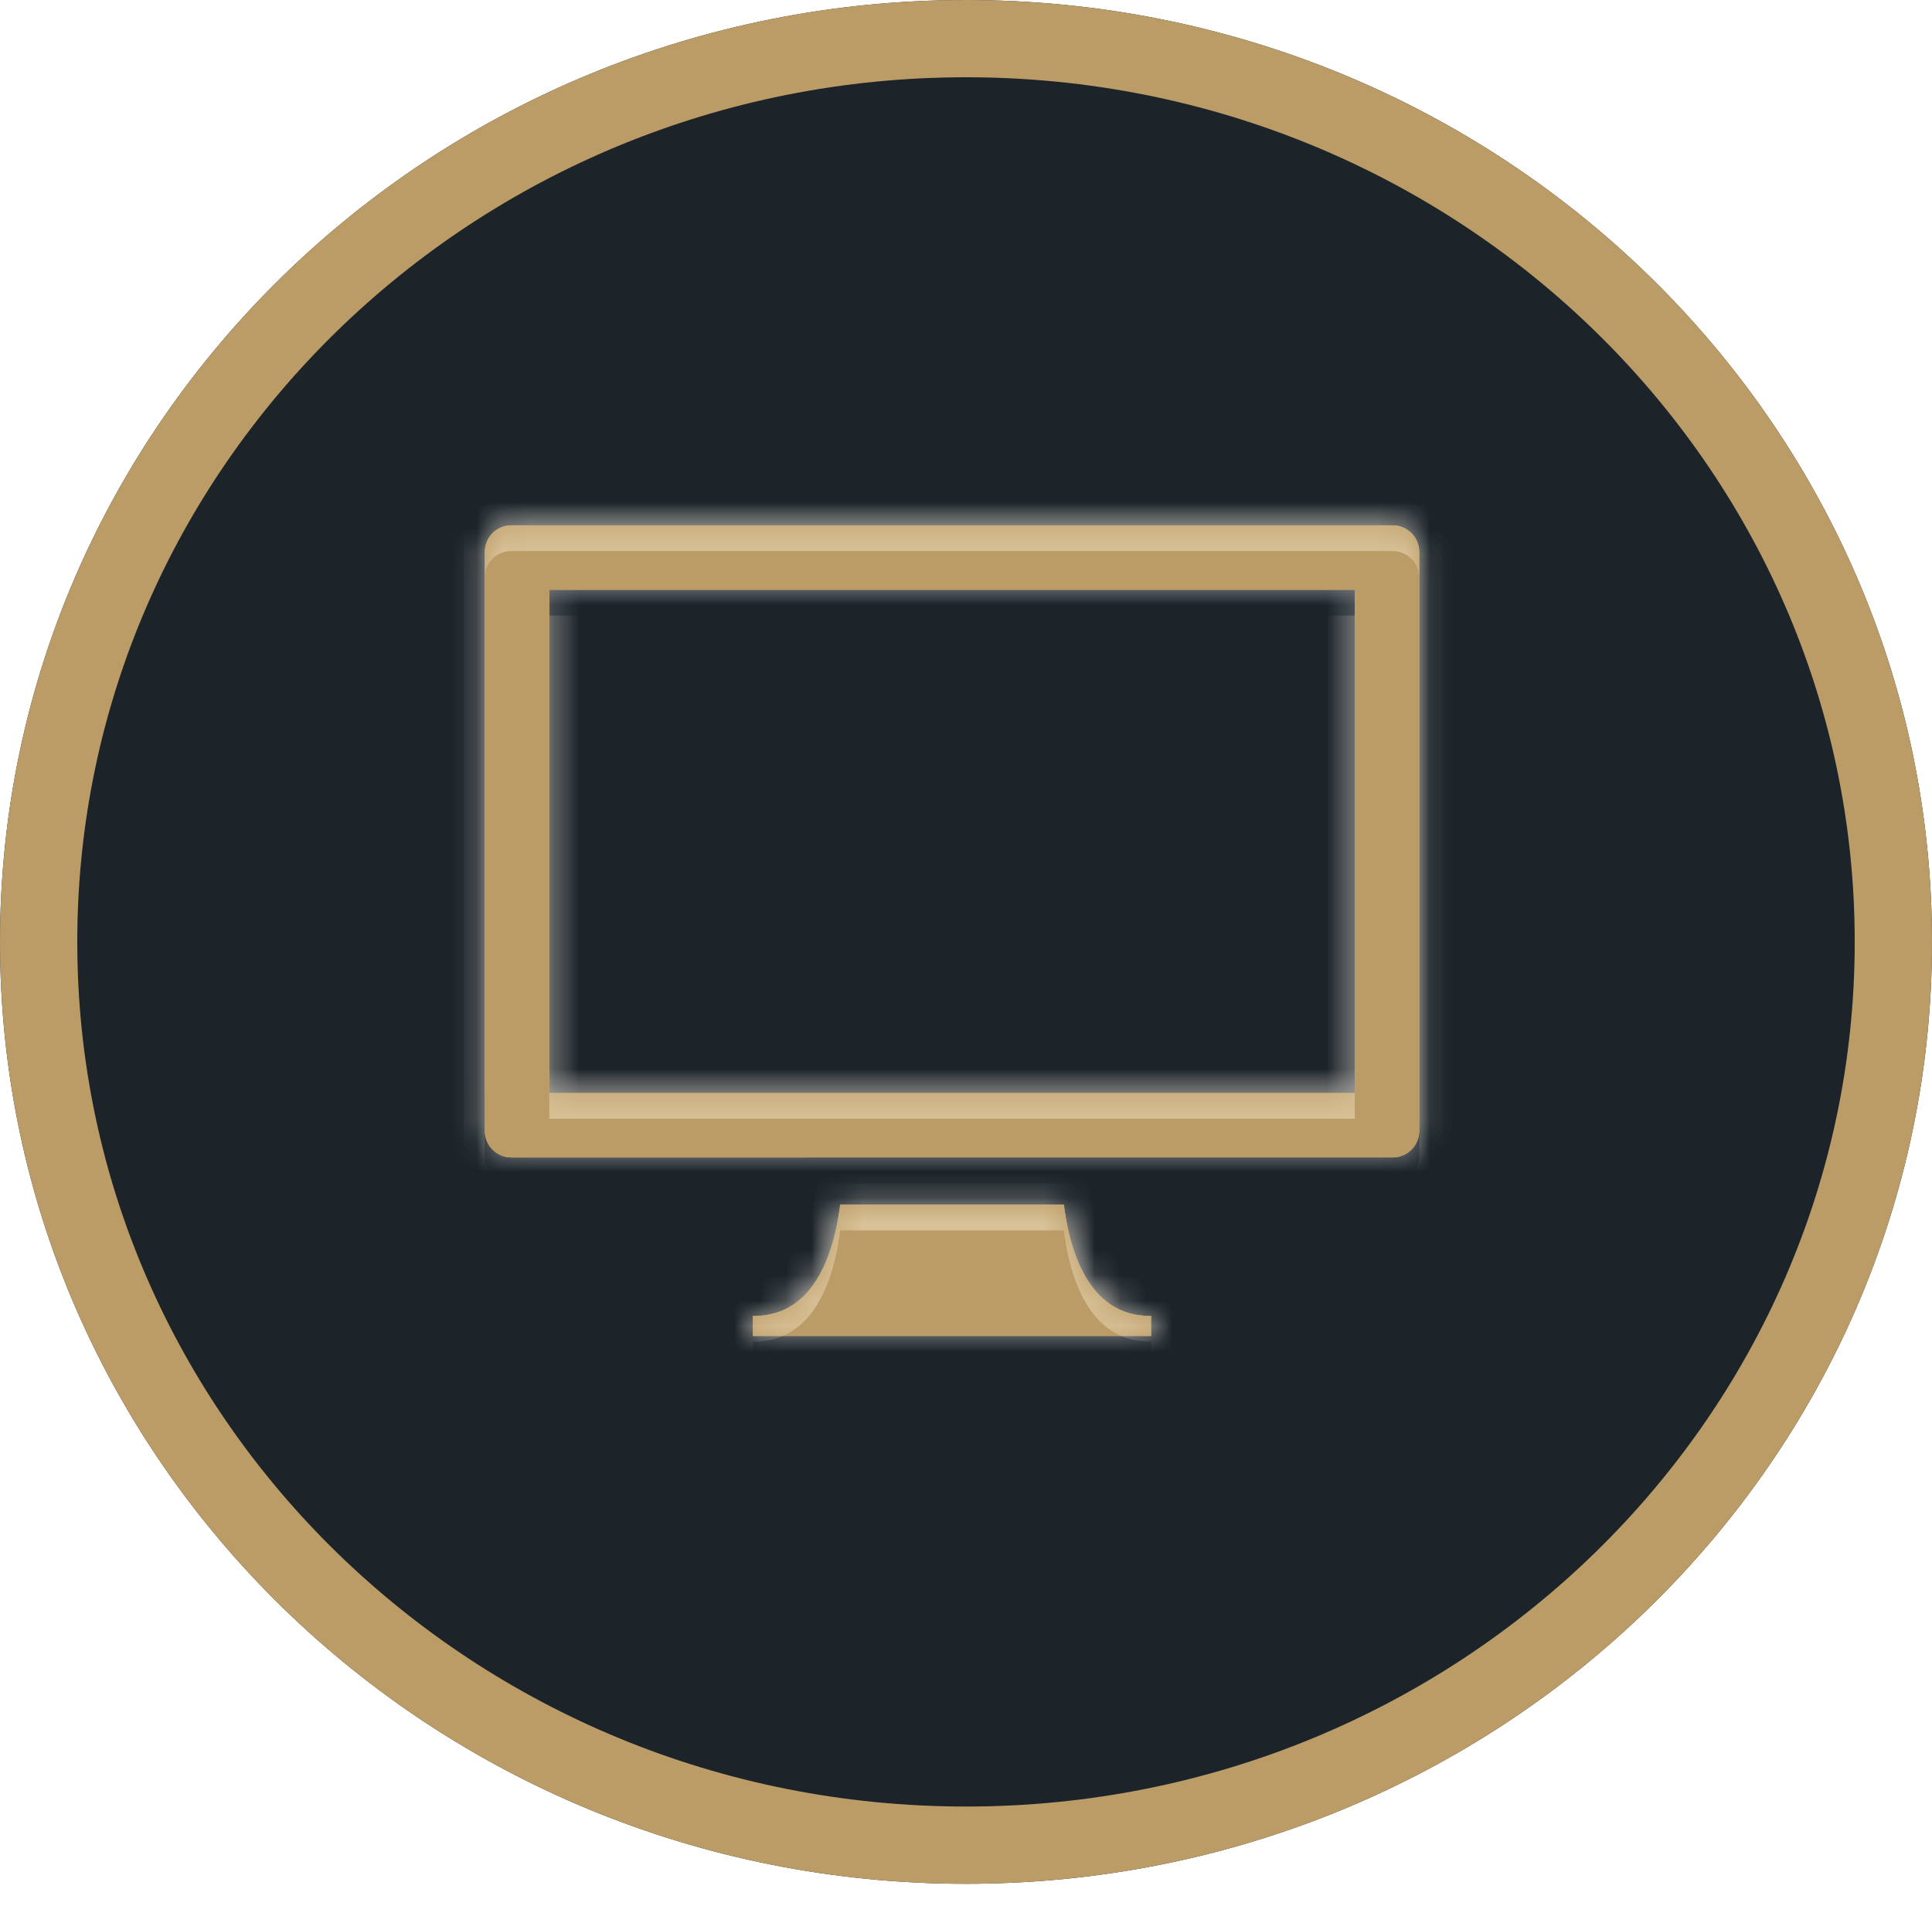 <svg xmlns="http://www.w3.org/2000/svg" width="75" height="74" viewBox="0 0 75 74"><defs><clipPath id="i5caa"><path fill="#fff" d="M37.5 0C58.21 0 75 16.375 75 36.574c0 20.2-16.79 36.574-37.5 36.574S0 56.773 0 36.574C0 16.375 16.79 0 37.5 0z"/></clipPath><linearGradient id="i5cae" x1="37.1" x2="36.82" y1="51.88" y2="20.4" gradientUnits="userSpaceOnUse"><stop offset="0" stop-opacity=".96"/><stop offset=".5" stop-color="#d0d0d0" stop-opacity=".96"/><stop offset="1" stop-color="#9e9e9e" stop-opacity=".96"/></linearGradient><filter id="i5cac" width="200%" height="200%" x="-50%" y="-50%"><feGaussianBlur in="SourceGraphic" result="FeGaussianBlur1333Out" stdDeviation="6.5 6.5"/></filter><mask id="i5cad"><path fill="#fff" d="M42.815 50.419c.47.418 1.055.68 1.872.682v.777H29.229v-.777c.817-.003 1.4-.264 1.871-.682.468-.418.813-1.012 1.056-1.667.243-.65.381-1.353.459-1.976H41.3c.039.31.091.638.166.971.223 1.014.645 2.047 1.348 2.672zM55.097 21.43v22.482c0 .57-.462 1.033-1.032 1.033H19.85c-.57 0-1.032-.463-1.032-1.033V21.43c0-.57.462-1.032 1.032-1.032h34.214c.57 0 1.032.462 1.032 1.032zm-2.505 1.473H21.324V42.44h31.268z"/></mask><filter id="i5caf" width="200%" height="200%" x="-50%" y="-50%"><feGaussianBlur in="SourceGraphic" result="FeGaussianBlur1340Out" stdDeviation="0 0"/></filter><mask id="i5cag"><path fill="#fff" d="M42.815 50.419c.47.418 1.055.68 1.872.682v.777H29.229v-.777c.817-.003 1.4-.264 1.871-.682.468-.418.813-1.012 1.056-1.667.243-.65.381-1.353.459-1.976H41.3c.039.31.091.638.166.971.223 1.014.645 2.047 1.348 2.672zM55.097 21.43v22.482c0 .57-.462 1.033-1.032 1.033H19.85c-.57 0-1.032-.463-1.032-1.033V21.43c0-.57.462-1.032 1.032-1.032h34.214c.57 0 1.032.462 1.032 1.032zm-2.505 1.473H21.324V42.44h31.268z"/></mask><clipPath id="i5cab"><path d="M37.5 0C58.21 0 75 16.375 75 36.574c0 20.2-16.79 36.574-37.5 36.574S0 56.773 0 36.574C0 16.375 16.79 0 37.5 0z"/></clipPath></defs><g><g><g><path fill="#1c242a" d="M37.5 0C58.21 0 75 16.375 75 36.574c0 20.2-16.79 36.574-37.5 36.574S0 56.773 0 36.574C0 16.375 16.79 0 37.5 0z"/><path fill="none" stroke="#bb9c66" stroke-linecap="round" stroke-linejoin="round" stroke-miterlimit="20" stroke-width="6" d="M37.5 0C58.21 0 75 16.375 75 36.574c0 20.2-16.79 36.574-37.5 36.574S0 56.773 0 36.574C0 16.375 16.79 0 37.5 0z" clip-path="url(&quot;#i5caa&quot;)"/></g><g clip-path="url(#i5cab)"><path fill="#fff" fill-opacity=".24" d="M5 65V7h64v58zm37.815-14.581c-.703-.625-1.125-1.658-1.348-2.672a10.31 10.31 0 0 1-.166-.97h-8.686c-.078.622-.216 1.326-.46 1.975-.242.655-.587 1.249-1.055 1.667-.47.418-1.054.68-1.871.682v.777h15.458v-.777c-.817-.003-1.401-.264-1.872-.682zm11.25-30.021H19.85c-.57 0-1.032.462-1.032 1.032v22.482c0 .57.462 1.033 1.032 1.033h34.214c.57 0 1.032-.463 1.032-1.033V21.43c0-.57-.462-1.032-1.032-1.032zM52.592 42.44H21.324V22.903h31.268z" filter="url(#i5cac)" mask="url(&quot;#i5cad&quot;)"/><path fill="#bb9c66" d="M42.815 50.419c.47.418 1.055.68 1.872.682v.777H29.229v-.777c.817-.003 1.4-.264 1.871-.682.468-.418.813-1.012 1.056-1.667.243-.65.381-1.353.459-1.976H41.3c.039.31.091.638.166.971.223 1.014.645 2.047 1.348 2.672zM55.097 21.43v22.482c0 .57-.462 1.033-1.032 1.033H19.85c-.57 0-1.032-.463-1.032-1.033V21.43c0-.57.462-1.032 1.032-1.032h34.214c.57 0 1.032.462 1.032 1.032zm-2.505 1.473H21.324V42.44h31.268z"/><path fill="#bb9c66" d="M42.815 50.419c.47.418 1.055.68 1.872.682v.777H29.229v-.777c.817-.003 1.4-.264 1.871-.682.468-.418.813-1.012 1.056-1.667.243-.65.381-1.353.459-1.976H41.3c.039.31.091.638.166.971.223 1.014.645 2.047 1.348 2.672zM55.097 21.43v22.482c0 .57-.462 1.033-1.032 1.033H19.85c-.57 0-1.032-.463-1.032-1.033V21.43c0-.57.462-1.032 1.032-1.032h34.214c.57 0 1.032.462 1.032 1.032zm-2.505 1.473H21.324V42.44h31.268z"/><path fill="#fff" fill-opacity=".24" d="M5 65V7h64v58zm37.815-14.581c-.703-.625-1.125-1.658-1.348-2.672a10.31 10.31 0 0 1-.166-.97h-8.686c-.078.622-.216 1.326-.46 1.975-.242.655-.587 1.249-1.055 1.667-.47.418-1.054.68-1.871.682v.777h15.458v-.777c-.817-.003-1.401-.264-1.872-.682zm11.25-30.021H19.85c-.57 0-1.032.462-1.032 1.032v22.482c0 .57.462 1.033 1.032 1.033h34.214c.57 0 1.032-.463 1.032-1.033V21.43c0-.57-.462-1.032-1.032-1.032zM52.592 42.44H21.324V22.903h31.268z" filter="#bb9c66" mask="url(&quot;#i5cad&quot;)"/><path fill="#fff1d8" fill-opacity=".44" d="M18 53V19h38v34zm24.815-1.581c-.703-.625-1.125-1.658-1.348-2.672a10.31 10.31 0 0 1-.166-.97h-8.686c-.078.622-.216 1.326-.46 1.975-.242.655-.587 1.249-1.055 1.667-.47.418-1.054.68-1.871.682v.777h15.458v-.777c-.817-.003-1.401-.264-1.872-.682zm11.25-30.021H19.85c-.57 0-1.032.462-1.032 1.032v22.482c0 .57.462 1.033 1.032 1.033h34.214c.57 0 1.032-.463 1.032-1.033V22.43c0-.57-.462-1.032-1.032-1.032zM52.592 43.44H21.324V23.903h31.268z" filter="#bb9c66" mask="url(&quot;#i5cag&quot;)"/></g></g></g></svg>